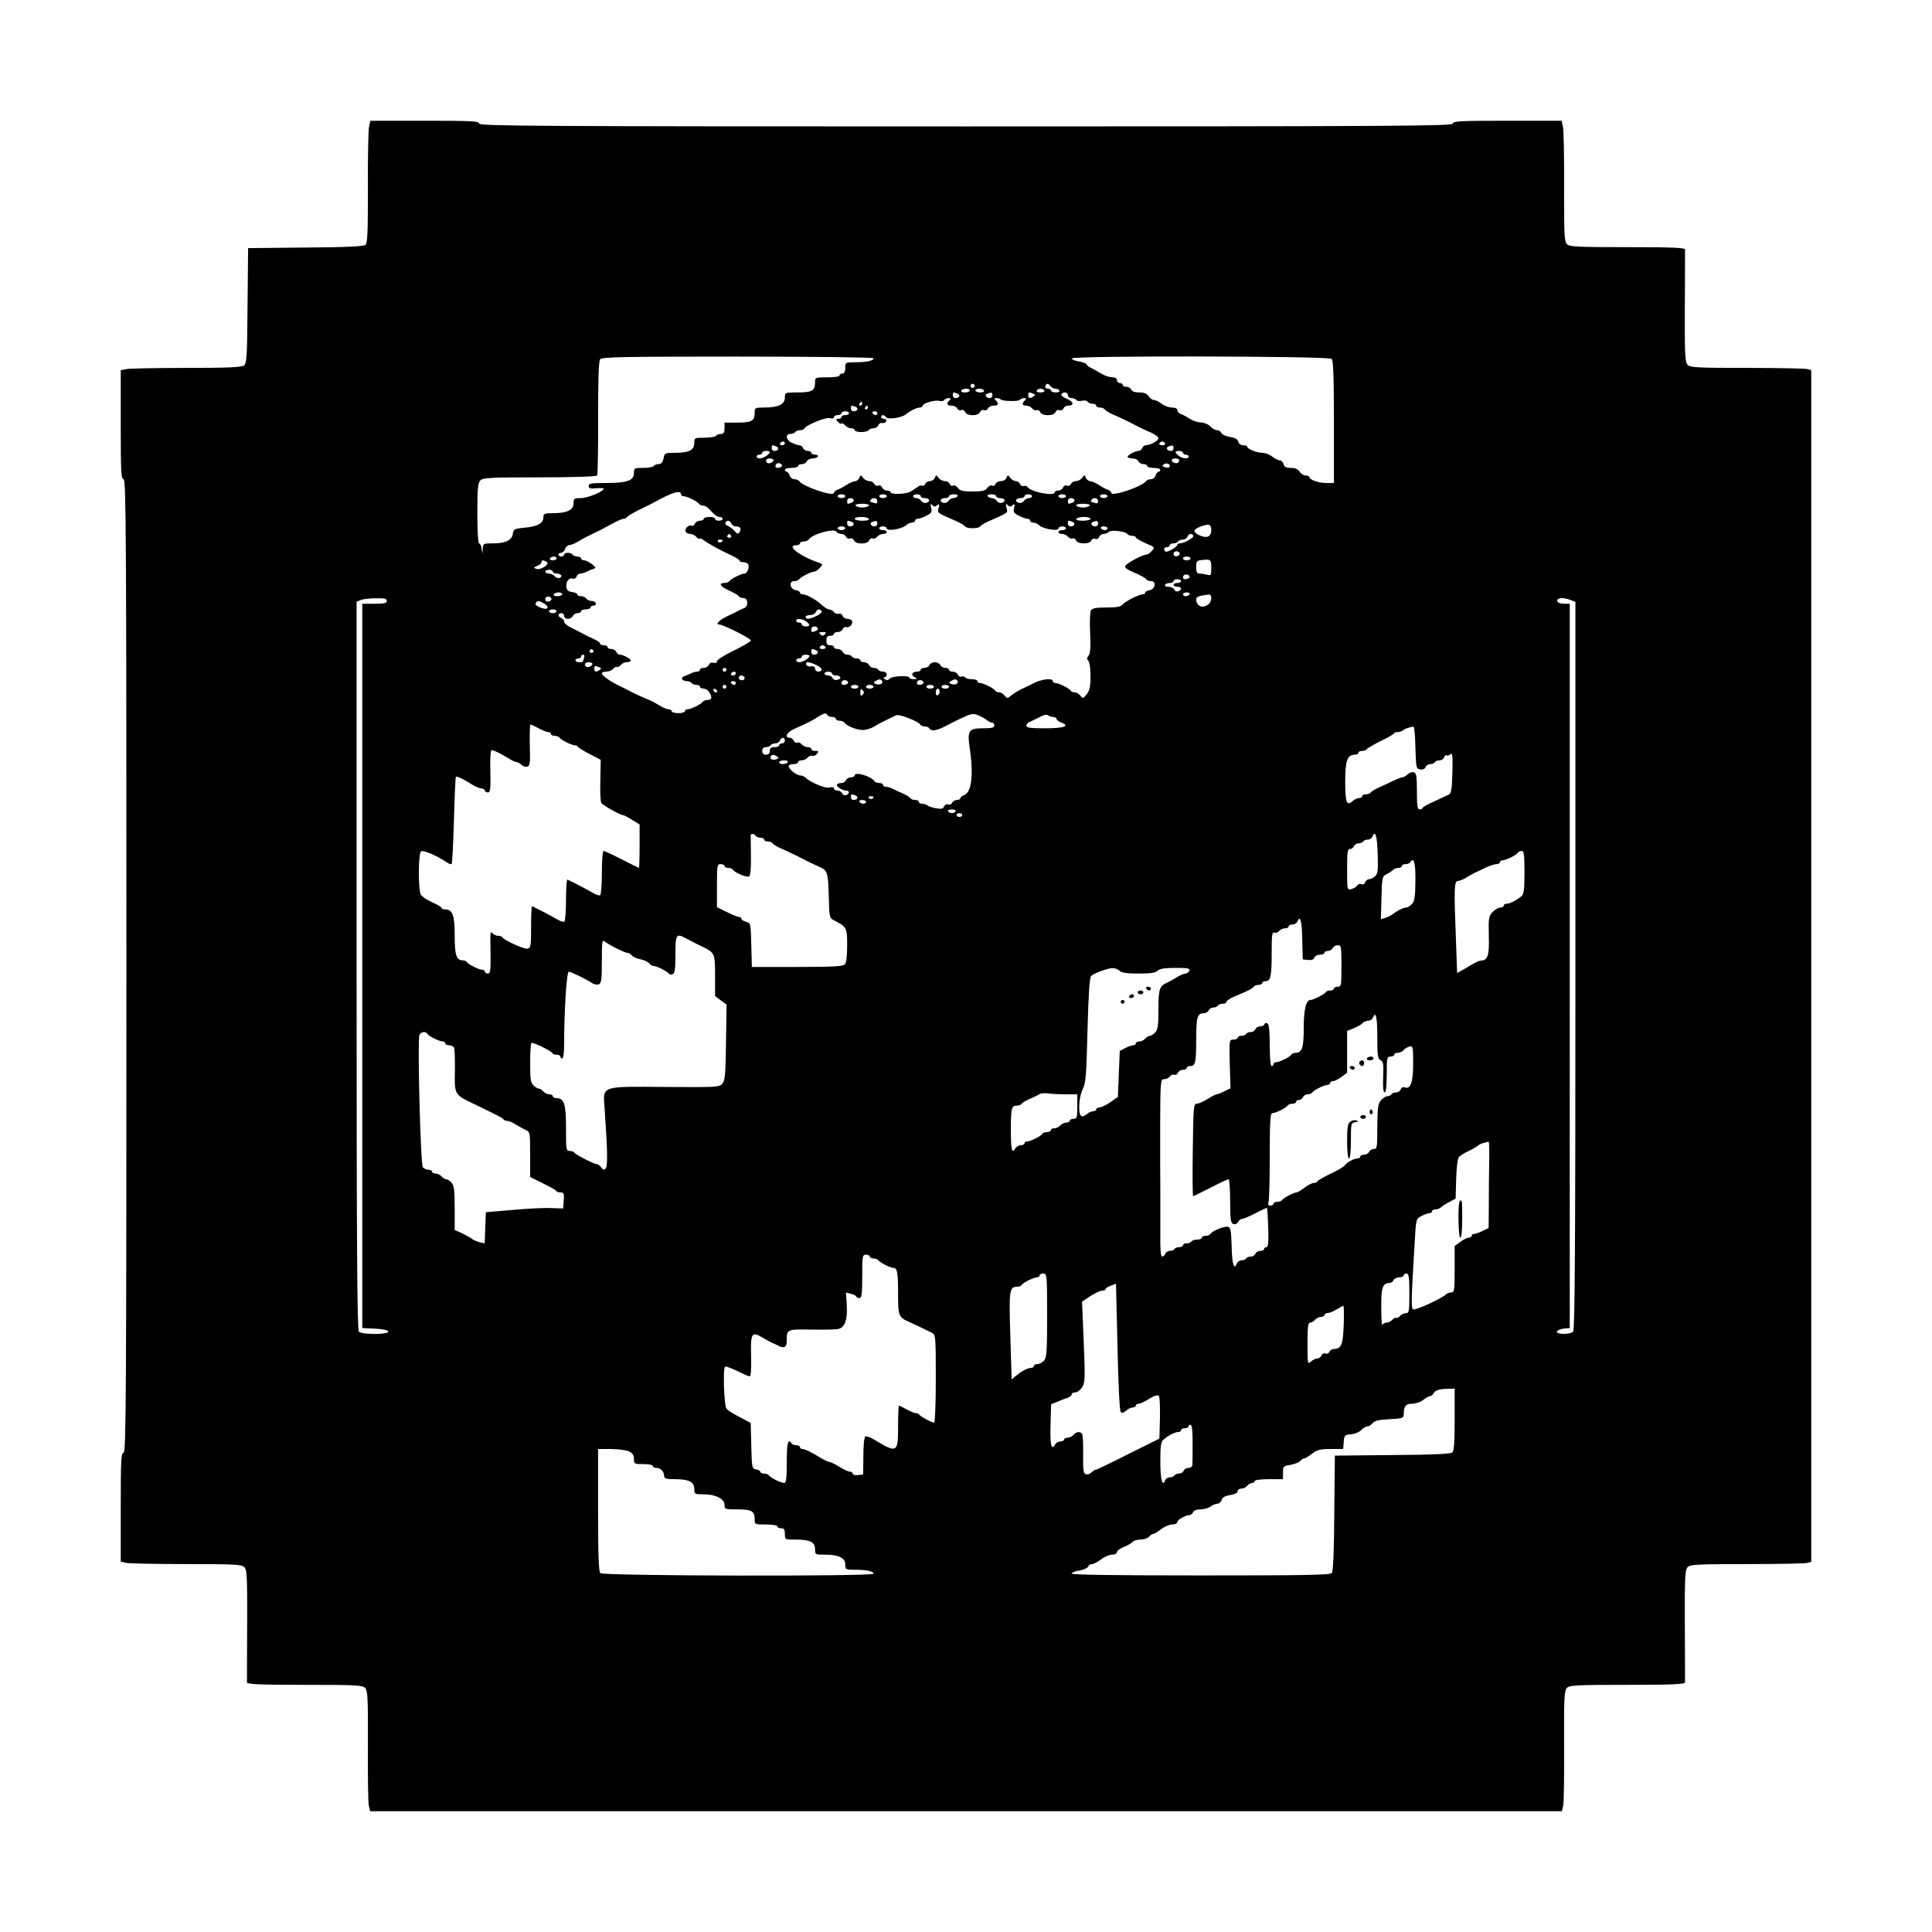 <?xml version="1.0" standalone="no"?>
<!DOCTYPE svg PUBLIC "-//W3C//DTD SVG 20010904//EN"
 "http://www.w3.org/TR/2001/REC-SVG-20010904/DTD/svg10.dtd">
<svg version="1.0" xmlns="http://www.w3.org/2000/svg"
 width="1024pt" height="1024pt" viewBox="0 0 1024 1024"
 preserveAspectRatio="xMidYMid meet">
<g transform="translate(0,1024) scale(0.1,-0.1)"
fill="#000000" stroke="none">
<path d="M1956 9568 c-4 -18 -7 -164 -6 -324 0 -234 -2 -293 -13 -302 -9 -8
-110 -13 -318 -14 l-304 -3 -3 -305 c-2 -273 -4 -306 -19 -317 -13 -10 -90
-13 -304 -13 -157 0 -301 -3 -318 -6 l-31 -6 0 -289 c0 -250 2 -289 15 -289
13 0 15 -293 15 -2580 0 -2287 -2 -2580 -15 -2580 -13 0 -15 -39 -15 -289 l0
-288 31 -7 c17 -3 161 -6 320 -6 252 0 290 -2 304 -16 14 -15 16 -51 15 -308
-1 -160 -1 -297 -1 -303 1 -10 69 -13 305 -13 268 0 307 -2 321 -16 14 -15 16
-51 15 -308 -1 -160 1 -303 5 -318 l7 -28 3158 0 3158 0 7 28 c4 15 6 158 5
318 -1 257 1 293 15 308 14 14 53 16 321 16 236 0 304 3 305 13 0 6 0 143 -1
303 -1 257 1 293 15 308 14 14 53 16 313 16 163 0 307 3 320 6 l22 6 0 3158 0
3158 -22 6 c-13 3 -157 6 -320 6 -260 0 -299 2 -313 16 -14 15 -16 51 -15 308
1 160 1 297 1 304 -1 9 -69 12 -305 12 -266 0 -307 2 -321 16 -14 14 -15 53
-15 302 1 158 -2 302 -6 320 l-7 32 -288 0 c-250 0 -289 -2 -289 -15 0 -13
-293 -15 -2580 -15 -2287 0 -2580 2 -2580 15 0 13 -39 15 -289 15 l-288 0 -7
-32z m2674 -1227 c0 -13 -37 -21 -97 -21 -52 0 -53 0 -53 -30 0 -20 -5 -30
-15 -30 -8 0 -15 -4 -15 -10 0 -6 -28 -10 -65 -10 -65 0 -65 0 -65 -28 0 -43
-17 -52 -92 -52 -67 0 -68 0 -68 -27 0 -36 -35 -53 -107 -53 -51 0 -53 -1 -53
-28 0 -43 -17 -52 -92 -52 l-68 0 0 -30 c0 -23 -5 -30 -19 -30 -11 0 -23 -4
-26 -10 -3 -5 -31 -10 -61 -10 -52 0 -54 -1 -54 -26 0 -39 -26 -53 -96 -54
-60 0 -62 -1 -67 -30 -5 -21 -12 -30 -26 -30 -11 0 -23 -4 -26 -10 -3 -5 -28
-10 -56 -10 -47 0 -49 -1 -49 -27 0 -40 -36 -53 -147 -53 -79 0 -93 -2 -93
-16 0 -13 8 -15 40 -12 22 2 40 1 40 -2 0 -15 -86 -50 -121 -50 -36 0 -39 -2
-39 -27 0 -36 -35 -53 -107 -53 -48 0 -53 -2 -53 -23 0 -31 -33 -48 -101 -54
-53 -5 -58 -8 -61 -32 -4 -34 -39 -51 -105 -51 -51 0 -53 -1 -54 -27 l-2 -28
-4 28 c-2 15 -9 27 -14 27 -5 0 -9 67 -9 159 0 132 3 162 16 175 13 14 56 16
314 16 187 0 301 4 305 10 3 5 6 143 5 306 0 210 3 300 11 310 10 12 130 14
730 14 409 0 719 -4 719 -9z m2428 -3 c9 -9 12 -97 12 -335 l0 -323 -40 0
c-41 0 -90 17 -90 32 0 4 -9 8 -20 8 -11 0 -25 9 -32 20 -9 14 -24 20 -46 20
-25 0 -35 5 -39 20 -3 11 -12 20 -20 20 -8 0 -26 9 -40 20 -14 11 -38 20 -52
20 -30 0 -81 21 -81 33 0 4 -9 7 -21 7 -12 0 -23 8 -26 19 -3 13 -17 21 -44
25 -22 4 -42 13 -45 21 -4 8 -14 15 -24 15 -9 0 -25 9 -35 20 -10 11 -32 20
-49 21 -17 0 -44 9 -61 20 -16 11 -38 22 -47 25 -10 4 -18 13 -18 20 0 9 -11
14 -29 14 -15 0 -40 9 -54 20 -14 11 -32 20 -41 20 -9 0 -21 9 -28 20 -9 14
-24 20 -49 20 -24 0 -39 5 -43 15 -3 8 -15 15 -26 15 -11 0 -20 5 -20 10 0 6
-7 10 -15 10 -8 0 -15 7 -15 15 0 10 -10 15 -27 16 -16 0 -41 9 -58 20 -16 10
-40 23 -52 29 -13 5 -23 14 -23 18 0 5 -18 12 -40 16 -22 3 -40 11 -40 16 0
16 1363 13 1378 -2z m-1894 -149 c-3 -5 -10 -7 -15 -3 -5 3 -7 10 -3 15 3 5
10 7 15 3 5 -3 7 -10 3 -15z m429 -9 c9 0 19 -4 22 -10 4 -6 -5 -10 -19 -10
-14 0 -26 5 -26 10 0 6 -7 10 -15 10 -16 0 -20 12 -8 24 4 4 13 0 19 -8 6 -9
18 -16 27 -16z m-453 -10 c0 -5 -12 -10 -26 -10 -14 0 -23 4 -19 10 3 6 15 10
26 10 10 0 19 -4 19 -10z m75 0 c4 -6 -5 -10 -19 -10 -14 0 -26 5 -26 10 0 6
9 10 19 10 11 0 23 -4 26 -10z m320 0 c4 -6 -5 -10 -20 -10 -15 0 -24 4 -20
10 3 6 12 10 20 10 8 0 17 -4 20 -10z m-461 -16 c18 -7 12 -24 -10 -24 -8 0
-14 7 -14 15 0 17 2 18 24 9z m186 -9 c0 -8 -6 -15 -14 -15 -20 0 -29 17 -14
23 22 9 28 7 28 -8z m215 9 c13 -5 14 -8 3 -15 -19 -13 -28 -11 -28 6 0 17 2
18 25 9z m185 -9 c0 -8 9 -15 19 -15 11 0 23 -5 26 -10 3 -6 17 -7 30 -4 12 3
26 1 29 -5 4 -6 16 -11 27 -11 10 0 19 -4 19 -10 0 -5 9 -10 19 -10 11 0 23
-4 26 -10 3 -5 21 -16 40 -25 46 -20 92 -42 135 -65 19 -10 52 -25 73 -34 20
-10 37 -22 37 -29 0 -13 -44 -37 -67 -37 -8 0 -16 -7 -19 -15 -4 -8 -12 -15
-19 -15 -20 0 -65 -26 -58 -33 3 -4 16 -7 29 -7 12 0 24 -7 28 -15 3 -8 15
-15 26 -15 11 0 20 -4 20 -10 0 -5 16 -10 35 -10 19 0 35 -4 35 -10 0 -5 -4
-10 -9 -10 -5 0 -13 -9 -16 -20 -3 -11 -15 -20 -25 -20 -10 0 -21 -4 -25 -9
-18 -29 -185 -86 -185 -63 0 5 -8 12 -17 16 -10 3 -31 14 -48 25 -16 11 -37
20 -46 20 -9 1 -20 9 -24 19 -6 16 -7 16 -19 0 -7 -10 -22 -18 -34 -18 -11 0
-22 -7 -26 -15 -3 -8 -12 -12 -21 -9 -8 4 -17 -1 -21 -10 -3 -9 -15 -16 -25
-16 -10 0 -19 -4 -19 -10 0 -22 -129 3 -144 29 -4 6 -13 8 -20 5 -7 -3 -16 2
-19 10 -4 9 -14 16 -23 16 -9 0 -23 8 -30 18 -12 16 -13 16 -19 0 -4 -10 -17
-18 -30 -18 -13 0 -26 -7 -29 -16 -3 -8 -11 -12 -17 -8 -7 4 -18 -1 -26 -12
-11 -15 -26 -19 -78 -19 -52 0 -67 4 -78 19 -8 11 -19 16 -26 12 -6 -4 -14 0
-17 8 -3 9 -15 16 -26 16 -12 0 -27 8 -34 18 -12 16 -13 16 -19 0 -4 -10 -16
-18 -26 -18 -11 0 -22 -7 -25 -15 -4 -8 -10 -12 -16 -9 -5 3 -17 0 -26 -8 -9
-7 -26 -18 -37 -24 -25 -14 -105 -16 -105 -3 0 5 -9 9 -19 9 -10 0 -22 7 -25
16 -4 9 -13 14 -21 10 -9 -3 -18 1 -21 9 -4 8 -15 15 -26 15 -12 0 -27 8 -34
18 -12 16 -13 16 -19 0 -4 -10 -15 -18 -24 -19 -9 0 -29 -9 -46 -20 -16 -11
-38 -22 -47 -25 -10 -4 -18 -11 -18 -16 0 -23 -167 34 -185 63 -4 5 -15 9 -25
9 -10 0 -22 9 -25 20 -3 11 -11 20 -16 20 -5 0 -9 5 -9 10 0 6 16 10 35 10 19
0 35 5 35 10 0 6 9 10 20 10 11 0 23 7 26 15 4 8 17 15 29 15 13 0 27 5 30 10
3 6 -3 10 -14 10 -12 0 -21 5 -21 10 0 6 -9 10 -19 10 -10 0 -21 7 -25 15 -3
8 -11 15 -19 15 -7 0 -25 6 -40 13 -31 14 -37 47 -8 47 11 0 23 5 26 10 3 6
15 10 25 10 10 0 20 3 22 8 8 18 114 62 136 56 13 -4 22 -2 22 5 0 6 9 11 20
11 11 0 20 5 20 10 0 6 9 10 20 10 11 0 20 -4 20 -10 0 -5 -9 -10 -20 -10 -11
0 -20 -4 -20 -10 0 -5 -7 -10 -16 -10 -13 0 -14 -3 -4 -15 7 -8 16 -13 20 -10
4 3 13 -2 20 -10 7 -8 21 -15 31 -15 11 0 19 -4 19 -10 0 -5 15 -10 34 -10 19
0 38 5 41 10 3 6 14 10 25 10 10 0 21 7 24 15 3 9 13 15 22 13 9 -2 19 3 21
10 3 6 -2 12 -11 12 -9 0 -16 5 -16 10 0 13 17 13 26 -1 8 -14 81 -4 104 14
26 21 59 37 75 37 8 0 15 4 15 9 0 14 67 33 89 26 11 -3 22 -1 26 5 3 5 14 10
23 10 12 0 13 -3 4 -12 -18 -18 -14 -28 12 -28 13 0 26 -7 30 -15 3 -8 12 -12
21 -9 8 4 17 -1 21 -10 8 -22 70 -22 78 0 4 9 13 14 21 10 9 -3 18 1 21 9 4 8
17 15 30 15 26 0 30 10 12 28 -9 9 -9 12 3 12 9 0 19 -3 23 -7 10 -10 96 -12
102 -2 3 5 13 9 22 9 12 0 13 -3 4 -12 -17 -17 -15 -28 7 -28 10 0 24 -6 31
-14 6 -8 17 -13 24 -10 8 3 16 -2 19 -10 9 -22 73 -22 81 0 4 9 13 14 21 10 9
-3 18 1 21 9 4 8 14 15 24 15 35 0 32 20 -5 36 -20 8 -33 19 -30 24 10 16 35
12 35 -5z m-1090 -45 c0 -5 -5 -10 -11 -10 -5 0 -7 5 -4 10 3 6 8 10 11 10 2
0 4 -4 4 -10z m-36 -16 c18 -7 12 -24 -10 -24 -8 0 -14 7 -14 15 0 17 2 18 24
9z m66 -4 c0 -5 -5 -10 -11 -10 -5 0 -7 5 -4 10 3 6 8 10 11 10 2 0 4 -4 4
-10z m50 -30 c0 -5 -4 -10 -9 -10 -6 0 -13 5 -16 10 -3 6 1 10 9 10 9 0 16 -4
16 -10z m-490 -160 c0 -5 -7 -10 -16 -10 -8 0 -12 5 -9 10 3 6 10 10 16 10 5
0 9 -4 9 -10z m2015 0 c3 -5 -3 -10 -15 -10 -12 0 -18 5 -15 10 3 6 10 10 15
10 5 0 12 -4 15 -10z m-2061 -16 c18 -7 12 -24 -10 -24 -8 0 -14 7 -14 15 0
17 2 18 24 9z m2106 -9 c0 -8 -6 -15 -14 -15 -20 0 -29 17 -14 23 22 9 28 7
28 -8z m-2140 -21 c0 -12 -34 -33 -52 -34 -10 0 -18 5 -18 10 0 6 7 10 15 10
8 0 15 5 15 10 0 6 9 10 20 10 11 0 20 -3 20 -6z m2190 -4 c0 -5 7 -10 15 -10
8 0 15 -4 15 -10 0 -14 -32 -12 -52 4 -23 17 -23 26 2 26 11 0 20 -4 20 -10z
m-2170 -39 c0 -11 -26 -22 -34 -14 -12 12 -5 23 14 23 11 0 20 -4 20 -9z
m2150 1 c0 -14 -11 -21 -26 -15 -21 8 -17 23 6 23 11 0 20 -4 20 -8z m-2106
-33 c-7 -11 -34 -12 -34 -1 0 14 11 21 26 15 8 -3 11 -9 8 -14z m2053 -5 c-3
-4 -14 -3 -24 0 -15 6 -15 8 -3 16 16 10 39 -4 27 -16z m-2587 -145 c0 -5 6
-9 13 -9 18 0 75 -28 82 -41 4 -5 14 -9 23 -9 10 0 28 -13 42 -30 14 -16 33
-30 42 -30 10 0 18 -4 18 -10 0 -5 -9 -10 -20 -10 -11 0 -20 5 -20 10 0 6 -13
10 -30 10 -16 0 -30 -4 -30 -10 0 -5 -9 -10 -20 -10 -11 0 -23 -7 -27 -16 -3
-8 -11 -13 -19 -10 -16 6 -38 -19 -29 -34 3 -5 14 -10 24 -10 10 0 24 -7 31
-15 7 -9 15 -13 18 -10 3 3 11 0 19 -6 19 -16 89 -55 146 -81 26 -12 47 -25
47 -30 0 -4 9 -8 19 -8 11 0 23 -5 26 -10 9 -15 -4 -50 -19 -50 -17 0 -74 -29
-81 -41 -4 -5 -15 -9 -26 -9 -33 0 -21 -19 25 -40 25 -11 48 -24 51 -30 3 -5
15 -10 26 -10 25 0 27 -45 2 -54 -10 -3 -25 -10 -33 -15 -8 -5 -31 -16 -51
-25 -41 -18 -71 -46 -48 -46 22 0 169 -74 169 -85 0 -5 -41 -29 -90 -53 -50
-24 -90 -49 -90 -57 0 -8 -7 -11 -19 -8 -11 3 -21 -2 -24 -11 -4 -9 -16 -16
-27 -16 -11 0 -20 -4 -20 -10 0 -5 -7 -10 -15 -10 -8 0 -23 -4 -33 -9 -9 -5
-25 -12 -35 -15 -22 -7 -13 -26 13 -26 10 0 22 -4 25 -10 3 -5 15 -10 26 -10
10 0 19 -4 19 -10 0 -5 9 -10 20 -10 18 0 40 -26 40 -49 0 -6 -9 -11 -19 -11
-11 0 -22 -4 -26 -9 -7 -13 -64 -41 -82 -41 -7 0 -13 -4 -13 -10 0 -5 -16 -10
-35 -10 -19 0 -35 5 -35 10 0 6 -8 10 -17 11 -10 0 -31 9 -48 20 -16 10 -37
21 -45 25 -31 12 -105 46 -120 55 -8 5 -31 16 -50 25 -49 24 -90 54 -90 65 0
5 11 9 24 9 13 0 29 7 36 15 7 8 16 13 20 10 4 -3 13 2 20 10 7 8 20 15 30 15
9 0 20 3 23 7 7 7 -38 33 -58 33 -7 0 -15 7 -19 15 -3 8 -15 15 -26 15 -11 0
-20 5 -20 10 0 6 -9 10 -20 10 -11 0 -20 4 -20 10 0 5 -17 16 -37 25 -21 9
-45 21 -53 26 -8 5 -34 18 -57 29 -24 11 -43 27 -43 34 0 8 -7 16 -15 20 -8 3
-15 10 -15 16 0 5 7 10 15 10 8 0 15 -7 15 -15 0 -8 9 -15 20 -15 11 0 23 7
26 15 4 8 15 15 25 15 10 0 19 5 19 10 0 6 11 10 25 10 14 0 25 5 25 10 0 6 7
10 16 10 9 0 14 6 12 13 -3 6 -13 12 -24 12 -10 0 -23 6 -27 13 -4 6 -17 12
-27 12 -11 0 -20 4 -20 9 0 5 -12 11 -27 13 -20 2 -29 9 -31 26 -4 28 14 53
34 45 7 -3 17 2 20 11 3 9 12 16 20 16 8 0 22 4 32 9 9 5 25 12 36 15 17 6 16
8 -7 26 -14 11 -32 20 -41 20 -9 0 -16 5 -16 10 0 6 -9 10 -19 10 -11 0 -23 5
-26 10 -3 6 -15 10 -26 10 -10 0 -19 -4 -19 -10 0 -5 -7 -10 -15 -10 -8 0 -15
5 -15 10 0 6 6 10 14 10 8 0 18 9 21 20 3 11 14 20 23 21 9 0 31 9 47 19 17
11 46 26 65 35 48 23 58 28 113 58 26 15 54 27 62 27 7 0 15 4 17 8 2 5 32 23
68 41 36 17 72 35 80 40 94 52 140 66 140 40z m870 -9 c0 -5 -9 -10 -20 -10
-11 0 -20 5 -20 10 0 6 9 10 20 10 11 0 20 -4 20 -10z m220 0 c0 -5 -9 -10
-20 -10 -11 0 -20 5 -20 10 0 6 9 10 20 10 11 0 20 -4 20 -10z m180 0 c0 -5 9
-10 19 -10 26 0 35 -16 14 -24 -11 -4 -22 -1 -29 8 -6 9 -19 16 -28 16 -9 0
-16 5 -16 10 0 6 9 10 20 10 11 0 20 -4 20 -10z m195 0 c-3 -5 -13 -10 -22
-10 -9 0 -21 -7 -27 -16 -7 -9 -18 -12 -29 -8 -21 8 -12 24 14 24 10 0 19 5
19 10 0 6 12 10 26 10 14 0 23 -4 19 -10z m205 0 c0 -5 9 -10 19 -10 26 0 35
-16 14 -24 -11 -4 -22 -1 -29 8 -6 9 -18 16 -27 16 -9 0 -19 5 -22 10 -4 6 5
10 19 10 14 0 26 -4 26 -10z m190 0 c0 -5 -7 -10 -16 -10 -9 0 -22 -7 -28 -16
-7 -9 -18 -12 -29 -8 -21 8 -12 24 14 24 10 0 19 5 19 10 0 6 9 10 20 10 11 0
20 -4 20 -10z m180 0 c0 -5 -9 -10 -20 -10 -11 0 -20 5 -20 10 0 6 9 10 20 10
11 0 20 -4 20 -10z m220 0 c0 -5 -9 -10 -20 -10 -11 0 -20 5 -20 10 0 6 9 10
20 10 11 0 20 -4 20 -10z m-1346 -19 c3 -5 -1 -12 -10 -15 -22 -9 -24 -8 -24
9 0 16 25 21 34 6z m126 -7 c0 -11 -5 -14 -16 -10 -9 3 -18 6 -20 6 -3 0 -2 5
1 10 10 16 35 12 35 -6z m1044 7 c3 -5 -1 -12 -10 -15 -22 -9 -24 -8 -24 9 0
16 25 21 34 6z m126 -7 c0 -11 -5 -14 -16 -10 -9 3 -18 6 -20 6 -3 0 -2 5 1
10 10 16 35 12 35 -6z m-1215 -24 c-3 -5 -19 -10 -35 -10 -16 0 -32 5 -35 10
-4 6 10 10 35 10 25 0 39 -4 35 -10z m362 2 c12 9 13 7 8 -14 -7 -28 -14 -23
100 -73 19 -9 37 -20 40 -25 8 -13 72 -13 80 0 3 5 21 16 40 25 114 50 107 45
100 73 -5 22 -4 24 6 15 9 -10 16 -10 26 -1 12 9 13 7 8 -14 -6 -22 -2 -28 26
-42 18 -9 38 -16 46 -16 7 0 13 -4 13 -10 0 -5 8 -10 17 -10 9 0 24 -7 32 -15
21 -19 101 -32 101 -16 0 6 9 11 20 11 11 0 20 -4 20 -10 0 -5 -9 -10 -20 -10
-11 0 -20 -4 -20 -10 0 -5 8 -10 19 -10 10 0 24 -6 31 -14 6 -8 17 -13 24 -10
8 3 16 -2 19 -10 8 -21 73 -22 81 -1 3 8 12 12 21 9 8 -4 17 1 21 10 3 9 14
16 23 16 9 0 22 5 28 11 12 12 89 3 99 -12 3 -5 14 -9 25 -9 10 0 19 -4 19 -8
0 -5 23 -18 51 -31 50 -21 51 -22 34 -41 -10 -11 -23 -20 -30 -20 -22 0 -116
-52 -112 -63 3 -11 13 -17 69 -41 20 -9 40 -21 43 -26 3 -6 15 -10 26 -10 30
0 22 -44 -8 -48 -13 -2 -23 -8 -23 -13 0 -5 -6 -9 -13 -9 -20 0 -92 -37 -107
-54 -9 -12 -32 -16 -86 -16 -56 0 -75 -4 -82 -16 -5 -8 -7 -62 -4 -120 3 -76
1 -108 -8 -119 -10 -12 -10 -19 -2 -27 7 -7 12 -42 12 -82 0 -56 -5 -76 -20
-96 -19 -23 -21 -24 -34 -7 -7 9 -20 17 -29 17 -9 0 -18 4 -22 9 -7 13 -64 41
-82 41 -7 0 -13 5 -13 10 0 17 -56 11 -97 -9 -21 -11 -45 -22 -53 -26 -23 -9
-56 -29 -75 -45 -15 -12 -19 -12 -30 3 -7 9 -19 17 -28 17 -9 0 -18 4 -22 9
-7 13 -64 41 -82 41 -7 0 -13 5 -13 10 0 6 -13 10 -29 10 -17 0 -32 4 -36 10
-3 5 -12 7 -19 4 -7 -3 -16 2 -19 10 -4 9 -16 16 -27 16 -11 0 -20 5 -20 10 0
6 -9 10 -20 10 -11 0 -23 7 -26 15 -4 8 -16 15 -29 15 -13 0 -25 -7 -29 -15
-3 -8 -15 -15 -26 -15 -11 0 -20 -4 -20 -10 0 -5 -9 -10 -19 -10 -27 0 -35
-17 -14 -29 16 -9 16 -10 -4 -11 -13 0 -23 4 -23 8 0 14 -94 9 -105 -5 -7 -9
-15 -10 -25 -3 -10 6 -11 10 -2 10 6 0 12 7 12 15 0 8 -9 15 -19 15 -11 0 -23
5 -26 10 -3 6 -14 10 -25 10 -10 0 -20 7 -24 15 -3 8 -15 15 -26 15 -11 0 -20
5 -20 10 0 6 -9 10 -19 10 -11 0 -23 5 -26 10 -3 6 -14 10 -25 10 -10 0 -20 7
-24 15 -3 8 -15 15 -26 15 -11 0 -20 5 -20 10 0 6 -9 10 -20 10 -15 0 -20 7
-20 25 0 18 5 25 20 25 11 0 20 5 20 10 0 6 9 10 20 10 11 0 23 7 27 16 3 8
11 13 19 10 16 -6 38 19 29 34 -3 5 -14 10 -25 10 -10 0 -21 7 -24 16 -3 9
-13 14 -20 11 -8 -3 -20 1 -26 9 -7 8 -18 14 -26 14 -7 0 -25 11 -40 25 -30
28 -80 55 -101 55 -7 0 -13 4 -13 9 0 5 -10 11 -22 13 -31 4 -39 48 -9 48 11
0 22 4 26 9 7 12 64 41 80 41 7 0 20 9 30 20 17 19 17 20 -1 26 -102 34 -181
94 -124 94 11 0 20 5 20 10 0 6 9 10 19 10 11 0 22 4 26 9 18 30 137 63 149
42 4 -6 15 -11 26 -11 10 0 20 -7 24 -15 3 -8 12 -12 21 -9 8 4 17 -1 21 -10
8 -22 72 -22 81 0 3 8 11 13 19 10 7 -3 18 2 24 10 7 8 21 14 31 14 11 0 19 5
19 10 0 6 -9 10 -20 10 -11 0 -20 5 -20 10 0 6 9 10 20 10 11 0 20 -5 20 -11
0 -16 80 -3 101 16 8 8 23 15 32 15 9 0 17 5 17 10 0 6 6 10 13 10 8 0 28 7
46 16 28 14 32 20 26 43 -5 21 -4 23 6 14 9 -10 16 -10 26 -1z m808 -2 c-3 -5
-19 -10 -35 -10 -16 0 -32 5 -35 10 -4 6 10 10 35 10 25 0 39 -4 35 -10z
m-1170 -70 c4 -6 -10 -10 -34 -10 -23 0 -41 5 -41 10 0 6 15 10 34 10 19 0 38
-4 41 -10z m1175 0 c0 -5 -18 -10 -41 -10 -24 0 -38 4 -34 10 3 6 22 10 41 10
19 0 34 -4 34 -10z m-1904 -25 c4 -8 14 -15 24 -15 24 0 31 -12 20 -30 -7 -12
-12 -11 -27 6 -10 11 -26 23 -36 27 -10 4 -15 11 -12 17 9 15 25 12 31 -5z
m638 9 c18 -7 12 -24 -10 -24 -8 0 -14 7 -14 15 0 17 2 18 24 9z m136 -9 c0
-8 -6 -15 -14 -15 -20 0 -29 17 -14 23 22 9 28 7 28 -8z m1034 9 c18 -7 12
-24 -10 -24 -8 0 -14 7 -14 15 0 17 2 18 24 9z m136 -9 c0 -8 -6 -15 -14 -15
-20 0 -29 17 -14 23 22 9 28 7 28 -8z m600 -34 c0 -35 -22 -46 -61 -29 -36 16
-37 31 -1 45 48 19 62 16 62 -16z m-1940 9 c0 -5 -9 -10 -20 -10 -11 0 -20 5
-20 10 0 6 9 10 20 10 11 0 20 -4 20 -10z m1390 0 c0 -5 -6 -10 -14 -10 -8 0
-18 5 -21 10 -3 6 3 10 14 10 12 0 21 -4 21 -10z m-1995 -40 c3 -5 -1 -10 -10
-10 -9 0 -13 5 -10 10 3 6 8 10 10 10 2 0 7 -4 10 -10z m2450 1 c6 -10 -49
-41 -72 -41 -7 0 -13 -4 -13 -8 0 -11 -56 -43 -64 -35 -11 11 -6 23 9 23 8 0
15 5 15 10 0 6 9 10 19 10 11 0 23 5 26 10 3 6 14 10 25 10 10 0 20 7 24 15 6
17 22 20 31 6z m-2495 -25 c0 -11 -19 -15 -25 -6 -3 5 1 10 9 10 9 0 16 -2 16
-4z m2423 -71 c1 -5 -6 -11 -15 -13 -11 -2 -18 3 -18 13 0 17 30 18 33 0z
m-3303 -25 c0 -5 -9 -10 -21 -10 -11 0 -17 5 -14 10 3 6 13 10 21 10 8 0 14
-4 14 -10z m3360 0 c0 -5 -9 -10 -20 -10 -11 0 -20 5 -20 10 0 6 9 10 20 10
11 0 20 -4 20 -10z m110 -52 c0 -37 -2 -40 -22 -34 -13 3 -31 6 -40 6 -14 0
-18 8 -18 34 0 32 3 35 33 38 44 5 47 2 47 -44z m-3522 33 c19 -11 -34 -45
-56 -36 -15 6 -14 8 6 16 12 4 22 13 22 19 0 12 10 13 28 1z m32 -51 c0 -5 9
-10 19 -10 25 0 36 -16 17 -23 -8 -3 -20 1 -26 9 -7 8 -21 14 -31 14 -11 0
-19 5 -19 10 0 6 9 10 20 10 11 0 20 -4 20 -10z m3374 -31 c-7 -11 -34 -12
-34 -1 0 14 11 21 26 15 8 -3 11 -9 8 -14z m-44 -19 c0 -5 -9 -10 -20 -10 -11
0 -20 -4 -20 -10 0 -5 9 -10 20 -10 24 0 27 -15 5 -24 -9 -3 -18 1 -21 9 -4 8
-17 15 -31 15 -13 0 -21 4 -18 10 3 6 15 10 26 10 10 0 19 5 19 10 0 6 9 10
20 10 11 0 20 -4 20 -10z m-3280 -70 c0 -5 -12 -10 -26 -10 -14 0 -23 4 -19
10 3 6 15 10 26 10 10 0 19 -4 19 -10z m3325 0 c-3 -5 -13 -10 -21 -10 -8 0
-14 5 -14 10 0 6 9 10 21 10 11 0 17 -4 14 -10z m115 -17 c0 -24 -11 -38 -34
-46 -22 -9 -46 9 -46 34 0 16 10 21 68 28 6 0 12 -7 12 -16z m-3497 -8 c1 -5
-6 -11 -15 -13 -11 -2 -18 3 -18 13 0 17 30 18 33 0z m-873 -10 c0 -12 -14
-15 -65 -15 l-65 0 0 -1920 0 -1919 67 -3 c42 -2 68 -8 71 -15 5 -17 -139 -18
-156 -1 -9 9 -12 454 -12 1940 l0 1929 23 9 c12 5 48 9 80 9 44 1 57 -2 57
-14z m6274 5 l26 -10 0 -1928 c0 -1486 -3 -1931 -12 -1940 -16 -16 -91 -16
-86 1 3 6 19 13 36 15 l32 3 0 1920 0 1919 -29 0 c-30 0 -46 12 -34 24 9 9 38
7 67 -4z m-5423 -43 c-6 -6 -21 -4 -40 4 -22 10 -27 17 -19 26 8 10 16 9 39
-4 17 -10 25 -21 20 -26z m49 -17 c0 -5 -9 -10 -20 -10 -11 0 -20 5 -20 10 0
6 9 10 20 10 11 0 20 -4 20 -10z m1405 1 c3 -5 -9 -17 -26 -25 -37 -18 -59
-20 -59 -6 0 6 11 10 24 10 13 0 26 7 30 15 6 17 22 20 31 6z m-82 -55 c22
-17 22 -26 -3 -26 -11 0 -20 5 -20 10 0 6 -7 10 -15 10 -8 0 -15 5 -15 10 0
14 32 12 53 -4z m61 -35 c3 -5 -1 -12 -10 -15 -22 -9 -24 -8 -24 9 0 16 25 21
34 6z m38 -33 c-9 -9 -15 -9 -24 0 -9 9 -7 12 12 12 19 0 21 -3 12 -12z m3
-68 c3 -5 -3 -10 -15 -10 -12 0 -18 5 -15 10 3 6 10 10 15 10 5 0 12 -4 15
-10z m-1230 -20 c3 -5 -1 -10 -10 -10 -9 0 -13 5 -10 10 3 6 8 10 10 10 2 0 7
-4 10 -10z m1179 4 c18 -7 12 -24 -10 -24 -8 0 -14 7 -14 15 0 17 2 18 24 9z
m-1228 -40 c-3 -9 -6 -18 -6 -20 0 -2 -9 -4 -20 -4 -11 0 -20 5 -20 10 0 6 7
10 15 10 8 0 15 5 15 10 0 6 5 10 11 10 6 0 8 -7 5 -16z m1194 10 c0 -12 -34
-33 -52 -34 -10 0 -18 5 -18 10 0 6 7 10 15 10 8 0 15 5 15 10 0 6 9 10 20 10
11 0 20 -3 20 -6z m-1150 -43 c0 -11 -26 -22 -34 -14 -12 12 -5 23 14 23 11 0
20 -4 20 -9z m1189 -7 c17 -8 29 -20 26 -25 -10 -15 -35 -10 -35 7 0 10 -7 14
-22 12 -11 -2 -23 3 -25 10 -6 17 18 15 56 -4z m-1154 -10 c13 -5 14 -8 3 -15
-19 -13 -28 -11 -28 6 0 17 2 18 25 9z m675 -14 c0 -5 -4 -10 -10 -10 -5 0
-10 5 -10 10 0 6 5 10 10 10 6 0 10 -4 10 -10z m50 -20 c0 -5 -7 -10 -16 -10
-8 0 -12 5 -9 10 3 6 10 10 16 10 5 0 9 -4 9 -10z m510 0 c0 -5 9 -10 19 -10
28 0 35 -17 10 -23 -12 -3 -22 0 -26 9 -3 8 -14 14 -24 14 -10 0 -19 5 -19 10
0 6 9 10 20 10 11 0 20 -4 20 -10z m-467 -16 c11 -11 -3 -24 -18 -18 -8 4 -12
10 -9 15 6 11 18 12 27 3z m551 -35 c-7 -11 -34 -12 -34 -1 0 14 11 21 26 15
8 -3 11 -9 8 -14z m181 12 c8 -14 -13 -24 -33 -16 -14 5 -14 7 -2 15 19 12 27
12 35 1z m219 -12 c-7 -11 -34 -12 -34 -1 0 14 11 21 26 15 8 -3 11 -9 8 -14z
m181 12 c8 -14 -13 -24 -33 -16 -14 5 -14 7 -2 15 19 12 27 12 35 1z m-1175
-11 c0 -5 -4 -10 -9 -10 -6 0 -13 5 -16 10 -3 6 1 10 9 10 9 0 16 -4 16 -10z
m-50 -20 c0 -5 -4 -10 -10 -10 -5 0 -10 5 -10 10 0 6 5 10 10 10 6 0 10 -4 10
-10z m700 0 c0 -5 -9 -10 -20 -10 -11 0 -20 5 -20 10 0 6 9 10 20 10 11 0 20
-4 20 -10z m80 0 c0 -5 -9 -10 -20 -10 -11 0 -20 5 -20 10 0 6 9 10 20 10 11
0 20 -4 20 -10z m320 0 c0 -5 -9 -10 -20 -10 -11 0 -20 5 -20 10 0 6 9 10 20
10 11 0 20 -4 20 -10z m80 0 c0 -5 -9 -10 -20 -10 -11 0 -20 5 -20 10 0 6 9
10 20 10 11 0 20 -4 20 -10z m-1229 -23 c-1 -12 -15 -9 -19 4 -3 6 1 10 8 8 6
-3 11 -8 11 -12z m771 -19 c-9 -9 -12 -7 -12 12 0 19 3 21 12 12 9 -9 9 -15 0
-24z m408 18 c0 -8 -4 -18 -10 -21 -5 -3 -10 3 -10 14 0 12 5 21 10 21 6 0 10
-6 10 -14z m-595 -126 c3 -5 15 -10 26 -10 10 0 19 -4 19 -10 0 -5 9 -10 19
-10 11 0 22 -4 26 -9 10 -18 68 -41 99 -40 17 0 45 9 61 19 17 11 46 26 65 35
19 9 42 20 50 24 16 8 122 -34 128 -50 2 -5 12 -9 22 -9 10 0 22 -4 25 -10 12
-19 43 -13 105 21 8 5 39 20 69 34 48 23 58 25 85 14 17 -7 38 -18 47 -26 8
-7 21 -13 27 -13 7 0 12 -7 12 -15 0 -12 -13 -15 -60 -15 -76 0 -84 -12 -70
-107 21 -144 9 -236 -32 -248 -10 -4 -18 -11 -18 -16 0 -5 -9 -9 -19 -9 -10 0
-21 -7 -25 -15 -3 -8 -12 -12 -21 -9 -9 4 -17 -1 -21 -10 -5 -13 -14 -15 -43
-10 -20 4 -40 10 -45 15 -6 5 -18 9 -28 9 -10 0 -18 5 -18 10 0 6 -9 10 -19
10 -11 0 -23 4 -26 10 -3 5 -23 17 -43 26 -20 8 -45 20 -54 25 -10 5 -25 9
-33 9 -8 0 -15 5 -15 10 0 6 -9 10 -19 10 -11 0 -22 4 -26 9 -16 27 -105 53
-105 31 0 -5 -9 -10 -20 -10 -11 0 -23 -7 -26 -15 -4 -8 -14 -15 -23 -15 -10
0 -21 -3 -24 -7 -9 -8 24 -32 46 -33 21 0 22 -16 2 -24 -9 -3 -18 1 -21 9 -4
8 -15 15 -25 15 -10 0 -19 5 -19 11 0 7 -10 9 -25 5 -22 -6 -99 27 -129 55 -6
5 -17 9 -25 9 -20 1 -61 34 -61 49 0 6 11 11 25 11 14 0 25 5 25 10 0 6 8 10
19 10 10 0 24 6 31 14 6 8 17 13 24 10 7 -3 19 2 26 11 11 13 9 15 -9 15 -11
0 -21 5 -21 10 0 6 -8 10 -19 10 -10 0 -24 6 -31 14 -6 8 -17 13 -24 10 -8 -3
-16 2 -19 10 -4 9 -13 16 -22 16 -29 0 -15 29 23 46 66 29 96 44 127 64 35 22
42 23 50 10z m1197 -10 c10 0 18 -5 18 -10 0 -6 12 -15 26 -20 47 -18 14 -30
-87 -30 -78 0 -99 3 -99 14 0 7 8 17 18 20 9 4 33 15 52 25 21 12 39 16 45 10
5 -5 17 -9 27 -9z m-2727 -60 c20 -11 42 -20 50 -20 8 0 15 -4 15 -10 0 -5 9
-10 19 -10 11 0 22 -4 26 -9 7 -12 64 -41 81 -41 7 0 14 -3 16 -7 2 -5 30 -22
62 -39 l60 -31 -2 -109 c-2 -60 1 -114 5 -120 10 -13 100 -64 114 -64 5 0 27
-11 49 -25 l40 -25 0 -115 c0 -63 -2 -115 -3 -115 -2 0 -43 20 -91 45 -49 25
-92 45 -97 45 -5 0 -9 -51 -9 -114 0 -63 -4 -117 -9 -121 -5 -3 -25 4 -43 15
-27 16 -101 55 -130 68 -5 2 -8 -46 -8 -107 0 -60 -4 -112 -9 -116 -5 -3 -25
4 -43 15 -18 10 -53 30 -78 42 -25 13 -47 24 -50 25 -3 2 -5 -48 -5 -109 0
-102 -2 -113 -19 -116 -18 -4 -128 46 -134 61 -2 4 -11 7 -21 7 -9 0 -22 5
-29 12 -14 14 -14 20 -12 -109 1 -87 -1 -103 -14 -103 -9 0 -16 5 -16 10 0 6
-6 10 -13 10 -18 0 -75 28 -82 41 -4 5 -13 9 -21 9 -35 0 -44 26 -44 131 0
109 -11 139 -52 139 -10 0 -18 4 -18 8 0 5 -22 18 -50 30 -27 12 -54 30 -60
41 -14 26 -13 214 1 228 10 10 84 -21 141 -60 9 -6 19 -9 22 -6 3 3 8 106 12
230 3 123 8 227 10 231 4 6 34 -7 89 -42 17 -10 38 -19 48 -19 9 -1 17 -5 17
-11 0 -5 7 -10 16 -10 13 0 15 16 13 113 -2 65 1 112 7 111 12 0 52 -20 89
-43 17 -11 36 -20 43 -20 7 -1 20 -8 28 -16 8 -8 22 -11 30 -8 13 5 15 23 12
114 -1 60 0 109 4 109 4 0 23 -9 43 -20z m4647 -102 c3 -109 4 -113 26 -116
13 -2 25 3 28 12 3 9 14 16 24 16 11 0 22 5 25 10 3 6 14 10 25 10 10 0 21 7
24 16 4 9 9 14 13 11 3 -4 12 -2 20 5 12 9 13 -6 11 -97 -2 -84 -6 -110 -18
-116 -8 -4 -43 -20 -77 -36 -35 -15 -63 -31 -63 -35 0 -5 -7 -8 -15 -8 -12 0
-15 17 -15 95 0 77 -3 97 -15 102 -9 3 -24 -2 -34 -11 -10 -9 -22 -16 -28 -16
-6 0 -28 -9 -50 -19 -21 -11 -55 -26 -75 -35 -20 -9 -40 -21 -43 -26 -3 -6
-15 -10 -26 -10 -10 0 -19 -4 -19 -10 0 -5 -8 -10 -17 -10 -9 0 -24 -7 -34
-16 -31 -28 -39 -8 -39 103 0 113 11 143 52 143 10 0 18 5 18 10 0 6 9 10 19
10 11 0 22 4 25 9 3 5 36 24 73 43 38 18 70 36 71 41 2 4 11 7 21 7 9 0 21 4
27 9 8 8 30 16 56 20 4 0 9 -50 10 -111z m-3342 37 c0 -8 -7 -15 -15 -15 -8 0
-15 -4 -15 -10 0 -5 -11 -10 -25 -10 -18 0 -25 -5 -25 -20 0 -13 -7 -20 -20
-20 -13 0 -20 7 -20 20 0 13 7 20 19 20 11 0 23 5 26 10 3 6 14 10 25 10 10 0
20 7 24 15 3 8 10 15 16 15 5 0 10 -7 10 -15z m-42 -84 c11 -7 10 -10 -3 -15
-20 -7 -38 1 -30 15 7 11 16 11 33 0z m57 -31 c-3 -5 -15 -10 -26 -10 -10 0
-19 5 -19 10 0 6 12 10 26 10 14 0 23 -4 19 -10z m359 -176 c18 -7 12 -24 -10
-24 -8 0 -14 7 -14 15 0 17 2 18 24 9z m96 -8 c0 -11 -19 -15 -25 -6 -3 5 1
10 9 10 9 0 16 -2 16 -4z m-40 -26 c0 -5 -6 -10 -14 -10 -8 0 -18 5 -21 10 -3
6 3 10 14 10 12 0 21 -4 21 -10z m475 -50 c-3 -5 -12 -10 -20 -10 -8 0 -17 5
-20 10 -4 6 5 10 20 10 15 0 24 -4 20 -10z m35 -20 c0 -5 -7 -10 -15 -10 -8 0
-15 5 -15 10 0 6 7 10 15 10 8 0 15 -4 15 -10z m-1095 -110 c3 -5 15 -10 26
-10 10 0 19 -4 19 -10 0 -5 9 -10 19 -10 11 0 23 -4 26 -10 3 -5 21 -16 40
-25 46 -20 92 -42 135 -65 19 -10 52 -25 72 -34 45 -20 47 -28 51 -166 2 -93
4 -106 22 -115 74 -38 75 -40 75 -135 0 -60 -4 -93 -13 -102 -10 -10 -68 -13
-253 -13 l-239 0 -3 116 c-3 115 -3 117 -27 123 -14 4 -25 11 -25 16 0 6 -6
10 -13 10 -7 0 -36 12 -65 26 l-52 26 0 114 c0 107 1 114 20 114 11 0 20 -4
20 -10 0 -5 9 -10 19 -10 11 0 23 -4 26 -10 10 -16 73 -42 85 -35 8 5 11 43
10 109 -1 55 -1 104 -1 109 1 10 19 9 26 -3z m3297 -95 c3 -90 1 -107 -15
-120 -9 -8 -23 -15 -31 -15 -8 0 -17 -7 -20 -16 -3 -9 -13 -14 -21 -10 -8 3
-18 -1 -22 -8 -5 -7 -18 -15 -30 -18 -23 -6 -23 -5 -23 103 0 91 2 109 15 109
9 0 18 7 21 15 4 8 14 15 24 15 11 0 22 5 25 10 3 6 14 10 25 10 10 0 20 7 24
15 15 39 25 6 28 -90z m778 -98 c0 -96 -3 -116 -17 -128 -28 -22 -61 -39 -78
-39 -8 0 -15 -4 -15 -10 0 -5 -8 -10 -18 -10 -10 0 -29 -11 -41 -24 -21 -22
-22 -32 -20 -124 3 -104 -5 -131 -40 -133 -9 0 -29 -9 -46 -19 -16 -10 -42
-25 -56 -33 l-26 -14 -6 171 c-11 281 -10 316 11 317 9 0 31 9 47 20 17 10 37
21 45 25 8 3 32 14 53 25 22 10 47 19 58 19 10 0 19 5 19 10 0 6 6 10 13 10
18 0 75 28 82 41 4 5 13 9 21 9 11 0 14 -21 14 -113z m-578 -46 c-1 -83 -4
-107 -18 -122 -9 -10 -23 -19 -31 -19 -14 0 -46 -16 -73 -36 -8 -7 -25 -15
-38 -19 l-23 -7 3 113 c3 108 4 114 26 125 13 6 29 17 35 23 6 6 19 11 29 11
10 0 18 5 18 10 0 6 9 10 19 10 11 0 23 5 26 11 19 29 28 -4 27 -100z m-600
-308 l3 -108 28 -3 c18 -2 29 2 33 12 3 9 17 16 30 16 13 0 24 5 24 10 0 6 9
10 19 10 10 0 21 7 25 15 3 8 15 15 26 15 19 0 20 -6 20 -110 0 -103 -1 -110
-20 -110 -11 0 -20 -4 -20 -10 0 -5 -9 -10 -19 -10 -11 0 -21 -3 -23 -7 -4
-11 -67 -43 -82 -43 -24 0 -36 -51 -36 -151 0 -103 -9 -129 -44 -129 -8 0 -17
-4 -21 -9 -7 -13 -64 -41 -82 -41 -7 0 -13 -4 -13 -10 0 -5 -4 -10 -10 -10 -6
0 -10 43 -10 109 0 74 -4 112 -12 117 -6 4 -14 2 -16 -4 -2 -7 -12 -12 -23
-12 -11 0 -22 -7 -25 -15 -4 -8 -14 -15 -24 -15 -11 0 -22 -4 -25 -10 -3 -5
-15 -10 -26 -10 -10 0 -19 -4 -19 -10 0 -5 -10 -10 -22 -10 -23 0 -23 -1 -20
-129 l4 -129 -33 -16 c-17 -9 -36 -16 -41 -16 -4 0 -26 -11 -48 -25 -22 -14
-48 -25 -57 -25 -17 0 -18 -19 -21 -245 -2 -135 -1 -245 2 -245 2 0 43 20 92
45 48 25 91 45 96 45 4 0 8 -52 8 -115 0 -97 3 -117 16 -122 10 -4 20 0 26 10
5 10 15 17 22 17 8 0 40 14 71 30 32 17 59 29 60 28 2 -2 5 -49 7 -106 2 -77
0 -102 -9 -102 -7 0 -13 -4 -13 -10 0 -5 -9 -10 -20 -10 -11 0 -23 -7 -26 -15
-4 -8 -14 -15 -24 -15 -11 0 -22 -4 -25 -10 -3 -5 -14 -10 -25 -10 -10 0 -20
-7 -24 -15 -15 -40 -26 -7 -28 87 -3 90 -5 103 -21 106 -20 4 -82 -22 -92 -38
-3 -6 -15 -10 -26 -10 -10 0 -19 -4 -19 -10 0 -5 -11 -10 -24 -10 -14 0 -28
-4 -31 -10 -3 -5 -15 -10 -26 -10 -10 0 -19 -4 -19 -10 0 -5 -9 -10 -19 -10
-11 0 -23 -4 -26 -10 -3 -5 -14 -10 -25 -10 -10 0 -20 -7 -24 -15 -3 -8 -10
-15 -16 -15 -8 0 -11 37 -10 113 0 61 0 164 0 227 -1 63 -1 224 -1 358 1 230
2 242 20 242 10 0 24 6 31 14 6 8 17 13 24 10 8 -3 16 2 19 10 4 9 16 16 27
16 11 0 20 5 20 10 0 6 9 10 19 10 27 0 31 18 31 144 0 116 6 136 42 136 10 0
21 7 24 15 4 8 14 15 24 15 11 0 22 5 25 10 3 6 15 10 26 10 10 0 19 4 19 10
0 5 16 16 35 25 19 8 51 22 70 30 19 9 37 20 40 25 3 6 15 10 26 10 10 0 19 5
19 10 0 6 8 10 19 10 26 0 31 26 31 154 0 89 2 107 14 103 8 -3 20 1 26 9 7 8
21 14 31 14 11 0 19 5 19 10 0 6 9 10 20 10 11 0 23 7 26 15 15 38 24 6 26
-92z m-3269 5 c12 -6 29 -15 37 -19 8 -5 31 -16 50 -25 69 -34 70 -36 70 -155
l0 -108 30 -23 31 -22 -3 -200 c-2 -165 -5 -203 -19 -219 -15 -19 -28 -20
-298 -18 -348 3 -335 7 -327 -107 16 -224 18 -314 6 -325 -9 -9 -14 -8 -24 6
-7 9 -17 17 -23 17 -14 0 -112 50 -119 61 -3 5 -14 9 -25 9 -18 0 -19 8 -19
122 0 129 -10 158 -52 158 -10 0 -18 5 -18 10 0 6 -8 10 -19 10 -10 0 -24 7
-31 15 -7 8 -17 15 -23 15 -6 0 -19 7 -29 17 -15 14 -18 32 -18 118 0 56 3
104 6 107 6 7 107 -42 112 -54 2 -5 12 -8 23 -8 10 0 19 -4 19 -10 0 -5 5 -10
10 -10 6 0 10 31 10 73 0 177 13 387 25 387 11 0 97 -42 126 -62 9 -6 24 -8
33 -5 13 5 16 24 16 123 0 104 2 115 15 104 22 -18 106 -60 120 -60 7 0 18 -6
24 -14 7 -8 27 -17 45 -20 19 -4 39 -13 46 -21 7 -8 18 -15 25 -15 16 0 73
-29 80 -40 3 -5 12 -7 20 -3 12 4 15 26 15 104 0 107 4 113 53 87z m2301 -173
c11 -11 38 -15 101 -15 63 0 90 4 101 15 11 11 38 15 94 15 66 0 78 -2 74 -15
-4 -8 -14 -15 -23 -16 -9 0 -29 -9 -46 -20 -16 -10 -37 -22 -45 -25 -45 -21
-50 -33 -50 -142 0 -84 -3 -109 -17 -124 -9 -10 -22 -18 -28 -18 -7 0 -18 -7
-25 -15 -7 -8 -21 -15 -31 -15 -11 0 -19 -4 -19 -10 0 -5 -6 -10 -14 -10 -7 0
-27 -7 -42 -15 l-29 -15 -5 -122 -5 -122 -40 -28 c-22 -15 -48 -27 -57 -28
-10 0 -18 -4 -18 -10 0 -5 -8 -10 -17 -10 -9 0 -24 -7 -34 -16 -10 -9 -23 -13
-28 -9 -18 10 -13 103 8 143 16 32 19 72 25 312 5 189 11 279 19 287 15 15 84
40 114 42 12 0 28 -6 37 -14z m1366 -350 c0 -97 2 -115 17 -124 15 -8 17 -22
14 -90 -2 -54 1 -81 8 -81 7 0 11 33 11 95 0 88 1 95 20 95 11 0 20 5 20 10 0
6 8 10 19 10 10 0 24 6 30 14 6 8 21 16 31 19 19 5 20 0 20 -91 0 -99 -14
-138 -46 -125 -8 3 -17 -2 -20 -11 -3 -9 -14 -16 -24 -16 -11 0 -22 -4 -25
-10 -3 -5 -13 -10 -21 -10 -9 0 -24 -10 -35 -22 -16 -20 -18 -41 -19 -140 0
-109 -1 -118 -19 -118 -10 0 -21 -7 -25 -15 -3 -8 -15 -15 -26 -15 -11 0 -20
-4 -20 -10 0 -5 -7 -10 -15 -10 -19 0 -57 -21 -68 -37 -4 -7 -38 -27 -75 -44
-37 -18 -68 -36 -70 -41 -2 -4 -11 -8 -19 -8 -9 0 -31 -11 -49 -25 -18 -14
-37 -25 -42 -25 -14 0 -71 -30 -77 -41 -4 -5 -15 -9 -26 -9 -10 0 -19 -4 -19
-10 0 -5 -7 -10 -16 -10 -12 0 -15 6 -10 23 3 12 6 122 6 245 0 179 3 222 13
222 18 0 75 28 82 41 4 5 15 9 26 9 10 0 19 5 19 10 0 6 7 10 15 10 9 0 18 7
21 15 4 8 14 15 24 15 11 0 21 4 25 9 7 13 64 41 82 41 7 0 13 5 13 10 0 6 7
10 15 10 9 0 29 10 45 22 l30 22 0 111 0 111 35 14 c20 8 41 20 47 27 6 7 19
13 30 13 10 0 21 7 24 15 16 40 24 5 24 -100z m-5035 16 c7 -13 64 -41 82 -41
7 0 13 -4 13 -10 0 -5 9 -10 19 -10 11 0 23 -5 27 -12 4 -6 6 -61 5 -123 -2
-130 -4 -126 109 -180 122 -59 145 -71 148 -77 2 -5 11 -8 20 -9 10 0 31 -9
47 -20 17 -10 40 -23 53 -29 21 -9 22 -15 22 -129 l0 -119 68 -34 c37 -18 69
-36 70 -40 2 -5 13 -8 23 -8 17 0 20 -6 17 -42 l-3 -43 -65 2 c-36 2 -128 -3
-205 -10 l-140 -12 -3 -83 -3 -82 -27 6 c-15 4 -34 12 -42 19 -8 6 -32 19 -52
29 l-38 17 0 116 c0 94 -3 120 -17 135 -9 10 -22 18 -28 18 -7 0 -18 7 -25 15
-7 8 -21 15 -31 15 -11 0 -19 5 -19 10 0 6 -8 10 -19 10 -10 0 -23 6 -30 13
-12 15 -29 672 -18 701 7 17 32 22 42 7z m3381 -321 l64 0 0 -65 c0 -58 -2
-65 -20 -65 -11 0 -20 -4 -20 -10 0 -5 -8 -10 -19 -10 -10 0 -24 -7 -31 -15
-7 -8 -21 -15 -31 -15 -11 0 -19 -4 -19 -10 0 -5 -9 -10 -19 -10 -11 0 -22 -4
-26 -9 -7 -13 -64 -41 -82 -41 -7 0 -13 -4 -13 -10 0 -5 -9 -10 -20 -10 -10 0
-23 -8 -29 -17 -17 -32 -24 -5 -23 101 0 113 3 126 32 126 10 0 22 4 25 10 3
5 23 17 43 26 20 8 44 20 52 25 8 5 28 6 44 4 16 -3 57 -5 92 -5z m2247 -357
c-1 -60 -2 -163 -2 -230 l-1 -122 -32 -15 c-17 -9 -37 -16 -45 -16 -7 0 -13
-4 -13 -10 0 -5 -7 -10 -15 -10 -9 0 -29 -10 -45 -22 l-30 -22 0 -123 c0 -112
-2 -123 -18 -123 -10 0 -23 -5 -29 -11 -21 -21 -162 -86 -173 -79 -11 7 -11
41 8 353 7 127 7 127 36 142 15 8 35 15 42 15 8 0 14 5 14 10 0 6 8 10 18 10
10 0 23 5 28 10 6 6 26 19 45 29 l34 18 3 104 c1 56 8 109 14 116 6 7 27 21
47 30 20 9 43 22 51 29 13 10 24 15 60 23 3 0 4 -47 3 -106z m-3283 -503 c0
-5 9 -10 19 -10 11 0 22 -4 26 -9 7 -12 64 -41 80 -41 21 0 25 -25 25 -139 0
-116 3 -123 60 -148 29 -13 94 -44 121 -58 18 -9 19 -24 19 -242 0 -135 -4
-233 -9 -233 -13 0 -75 33 -79 43 -2 4 -10 7 -18 7 -7 0 -29 9 -49 20 -20 11
-38 20 -40 20 -3 0 -5 -50 -5 -110 0 -142 -4 -144 -129 -69 -18 11 -38 18 -44
16 -6 -2 -11 -43 -11 -103 l-1 -99 -27 -3 c-16 -2 -28 1 -28 7 0 6 -7 11 -15
11 -9 0 -33 11 -55 25 -22 14 -45 25 -52 26 -7 0 -26 9 -43 19 -52 32 -88 50
-102 50 -7 0 -13 5 -13 10 0 6 -9 10 -19 10 -11 0 -23 5 -26 10 -18 29 -25 0
-25 -100 0 -86 -3 -110 -13 -110 -18 0 -75 28 -82 41 -4 5 -15 9 -26 9 -10 0
-19 4 -19 9 0 5 -10 11 -22 13 -22 3 -23 7 -26 125 l-3 121 -32 17 c-72 38
-85 46 -97 60 -12 15 -19 210 -7 221 3 4 32 -7 64 -22 32 -16 62 -29 67 -29 6
0 9 45 7 108 -3 122 3 132 60 98 19 -12 41 -23 49 -27 8 -3 23 -10 32 -15 34
-18 48 -11 48 25 0 61 -1 61 128 59 64 -1 129 0 144 3 36 7 51 49 46 129 l-4
64 26 -6 c14 -3 27 -10 28 -15 2 -4 10 -8 18 -8 11 0 14 22 14 115 0 108 1
115 20 115 11 0 20 -4 20 -10z m940 -312 c0 -192 -2 -224 -17 -240 -9 -10 -24
-18 -35 -18 -10 0 -18 -4 -18 -10 0 -5 -7 -10 -15 -10 -18 0 -52 -18 -81 -43
l-22 -18 -7 230 c-8 243 -5 261 36 261 10 0 20 4 24 9 7 13 64 41 82 41 7 0
13 5 13 10 0 6 9 10 20 10 19 0 20 -7 20 -222z m1920 117 c0 -96 -2 -105 -19
-105 -10 0 -24 -7 -31 -15 -7 -8 -16 -13 -20 -10 -4 3 -13 -2 -20 -10 -7 -8
-21 -15 -30 -15 -10 0 -21 -6 -23 -12 -3 -7 -6 33 -6 90 -1 107 7 132 44 132
8 0 18 7 21 15 4 8 17 15 30 15 13 0 24 5 24 10 0 6 7 10 15 10 12 0 15 -18
15 -105z m-1530 -629 c6 -6 16 -4 28 7 10 9 26 17 35 17 9 0 17 5 17 10 0 6 7
10 15 10 9 0 34 12 56 26 25 16 45 22 51 16 5 -5 7 -58 6 -118 l-3 -109 -165
-82 c-90 -46 -168 -83 -173 -83 -5 0 -15 -7 -23 -15 -8 -8 -21 -12 -30 -8 -12
4 -14 24 -13 103 1 54 -2 103 -5 109 -10 16 -31 14 -46 -4 -7 -8 -21 -15 -31
-15 -11 0 -19 -4 -19 -10 0 -5 -9 -10 -20 -10 -10 0 -23 -7 -28 -16 -19 -35
-27 -2 -24 103 l3 110 37 15 c20 9 45 18 55 21 9 4 17 11 17 17 0 5 8 10 19
10 10 0 27 12 36 27 16 24 17 44 9 240 l-9 214 25 17 c40 27 71 42 86 42 8 0
14 4 14 8 0 5 12 12 28 18 l27 10 8 -335 c4 -193 11 -339 17 -345z m1182 462
c-4 -106 -12 -127 -53 -128 -9 0 -19 -7 -23 -15 -3 -8 -12 -12 -21 -9 -8 4
-17 -1 -21 -10 -3 -9 -13 -16 -22 -16 -8 0 -24 -7 -34 -17 -17 -15 -18 -12
-18 95 0 89 3 112 14 112 7 0 19 7 26 15 7 8 21 15 31 15 11 0 19 5 19 10 0 6
8 10 18 11 9 0 31 9 47 19 17 10 32 19 35 19 3 1 4 -45 2 -101z m588 -502 c0
-124 -3 -166 -13 -175 -9 -7 -114 -12 -318 -13 l-304 -3 -3 -304 c-1 -204 -6
-309 -13 -318 -9 -11 -137 -13 -695 -13 -444 0 -684 3 -684 10 0 5 18 13 41
16 22 4 43 13 46 20 3 8 12 14 21 14 8 0 30 11 48 25 18 14 44 25 58 25 15 0
26 6 26 13 0 7 16 20 35 27 20 8 41 20 47 27 6 7 25 13 43 13 18 0 38 7 45 15
7 8 17 15 22 15 5 0 24 11 42 25 18 14 45 25 59 25 15 0 27 6 27 13 0 12 44
37 66 37 6 0 14 7 18 15 3 9 18 15 39 15 18 0 42 7 53 15 10 8 27 15 36 15 9
0 20 9 23 20 4 14 19 22 46 26 23 4 39 12 39 20 0 8 8 14 19 14 10 0 24 7 31
15 7 8 19 15 26 15 8 0 14 5 14 10 0 6 32 10 75 10 l75 0 0 35 c0 33 2 35 40
41 22 4 45 13 51 20 6 8 16 14 21 14 5 0 24 11 42 25 27 21 44 25 99 25 l66 0
3 38 c3 35 5 37 39 40 21 2 45 12 54 23 10 10 25 19 33 19 8 0 20 8 27 17 10
13 32 18 89 21 72 4 76 6 76 27 0 42 11 55 45 55 18 0 44 9 58 20 14 11 30 20
36 20 5 0 14 6 18 14 11 18 30 24 76 25 l37 1 0 -164z m-1389 -129 c0 -53 0
-104 -1 -112 0 -8 -9 -15 -20 -15 -11 0 -23 -7 -26 -15 -4 -8 -14 -15 -24 -15
-11 0 -22 -4 -25 -10 -3 -5 -14 -10 -25 -10 -10 0 -21 -7 -24 -16 -15 -38 -26
5 -26 100 0 86 3 105 18 117 27 22 60 39 77 39 8 0 15 5 15 10 0 6 9 10 20 10
11 0 20 5 20 11 0 6 5 9 11 7 7 -2 11 -40 10 -101z m-2988 -39 c20 -10 27 -20
27 -40 0 -27 2 -28 50 -28 28 0 50 -4 50 -10 0 -5 8 -10 18 -10 23 0 42 -19
42 -42 0 -15 9 -18 63 -18 71 -1 97 -15 97 -54 0 -25 3 -26 48 -26 65 0 112
-24 112 -56 0 -23 3 -24 68 -24 75 0 92 -9 92 -52 0 -28 1 -28 60 -28 33 0 60
-4 60 -10 0 -5 9 -10 20 -10 16 0 20 -7 20 -30 0 -30 1 -30 54 -30 79 0 106
-13 106 -50 0 -30 1 -30 53 -30 72 0 107 -17 107 -52 0 -27 2 -28 53 -28 60 0
97 -8 97 -21 0 -15 -1433 -12 -1448 3 -9 9 -12 97 -12 335 l0 323 68 0 c37 0
80 -6 95 -12z"/>
<path d="M6075 5000 c3 -5 10 -10 16 -10 5 0 9 5 9 10 0 6 -7 10 -16 10 -8 0
-12 -4 -9 -10z"/>
<path d="M6030 4980 c0 -5 7 -10 15 -10 8 0 15 5 15 10 0 6 -7 10 -15 10 -8 0
-15 -4 -15 -10z"/>
<path d="M5985 4960 c-3 -5 1 -10 9 -10 9 0 16 5 16 10 0 6 -4 10 -9 10 -6 0
-13 -4 -16 -10z"/>
<path d="M5940 4930 c0 -5 5 -10 10 -10 6 0 10 5 10 10 0 6 -4 10 -10 10 -5 0
-10 -4 -10 -10z"/>
<path d="M7245 4630 c-3 -5 3 -10 14 -10 12 0 21 5 21 10 0 6 -6 10 -14 10 -8
0 -18 -4 -21 -10z"/>
<path d="M7207 4614 c-8 -8 1 -24 14 -24 5 0 9 7 9 15 0 15 -12 20 -23 9z"/>
<path d="M7155 4580 c3 -5 10 -10 16 -10 5 0 9 5 9 10 0 6 -7 10 -16 10 -8 0
-12 -4 -9 -10z"/>
<path d="M7260 4344 c0 -8 5 -12 10 -9 6 4 8 11 5 16 -9 14 -15 11 -15 -7z"/>
<path d="M7210 4320 c0 -5 7 -10 15 -10 8 0 15 5 15 10 0 6 -7 10 -15 10 -8 0
-15 -4 -15 -10z"/>
<path d="M7157 4295 c-14 -10 -17 -29 -17 -104 0 -54 4 -91 10 -91 6 0 10 38
10 94 0 90 1 95 23 98 17 2 18 5 7 9 -9 4 -24 1 -33 -6z"/>
<path d="M7737 3873 c-11 -11 -8 -193 3 -193 6 0 10 40 10 100 0 100 -1 106
-13 93z"/>
</g>
</svg>
